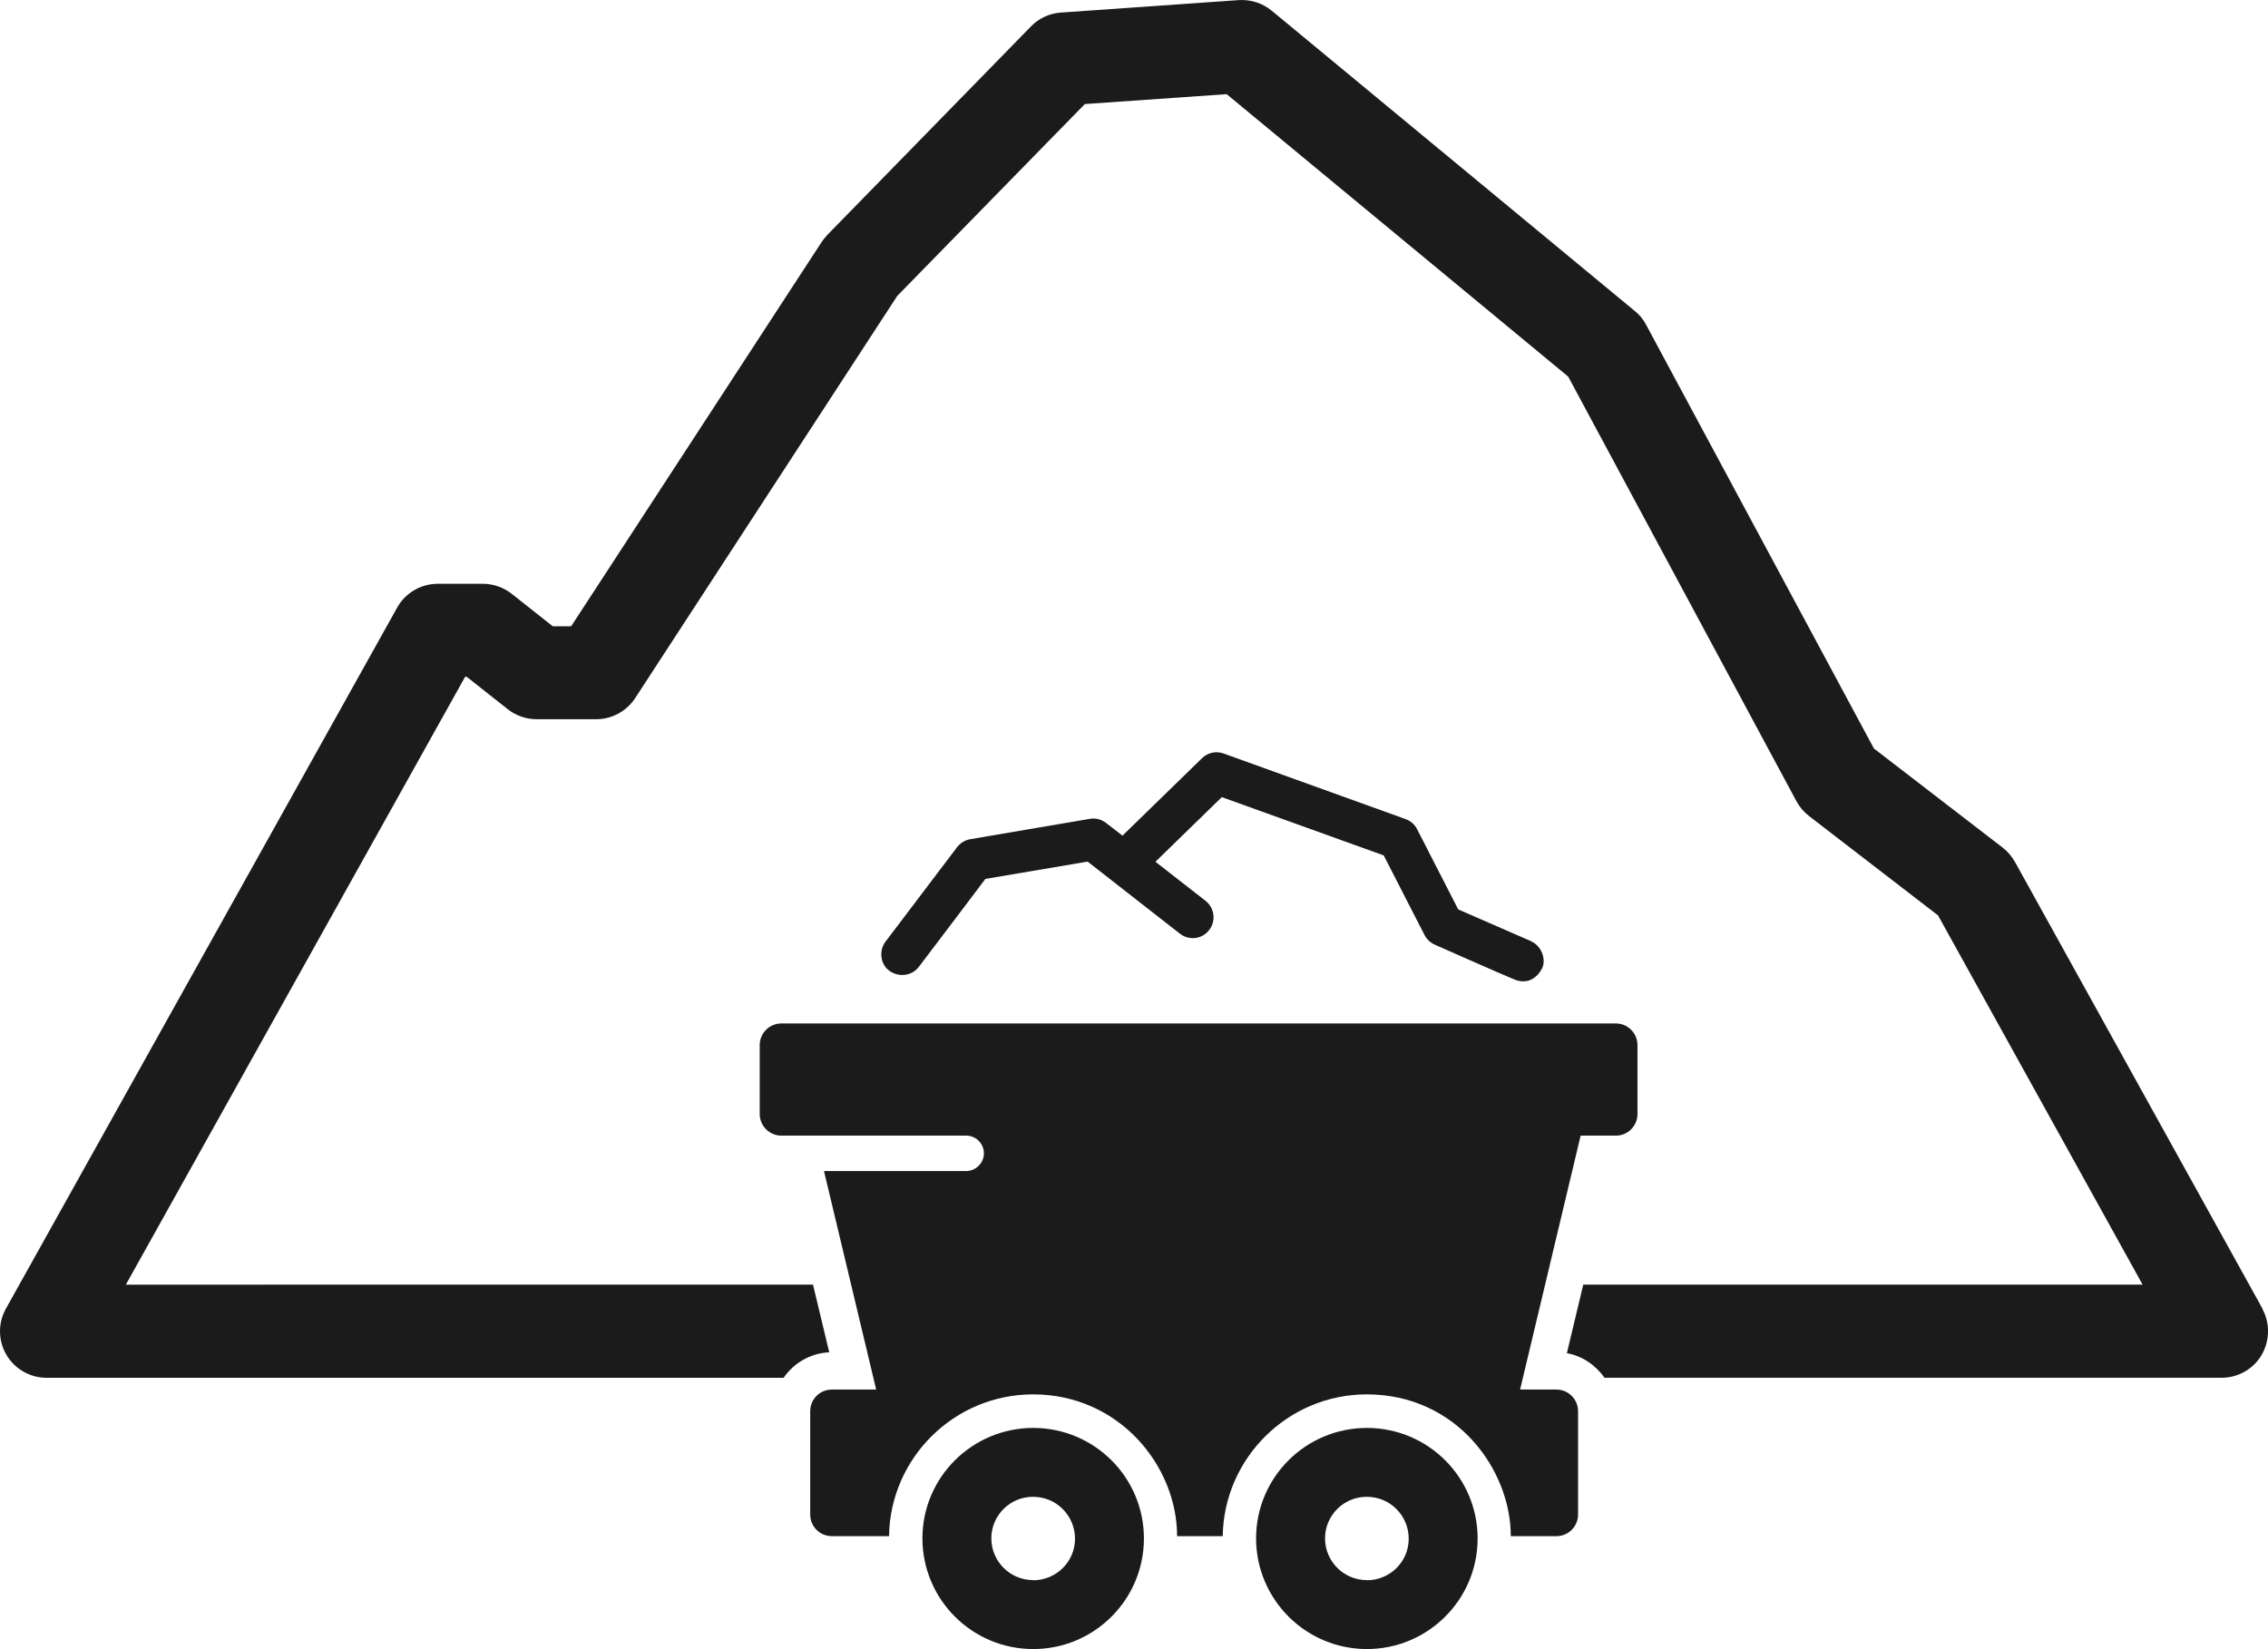 <?xml version="1.0" encoding="UTF-8"?><svg id="Layer_1" xmlns="http://www.w3.org/2000/svg" viewBox="0 0 414.99 301.79"><defs><style>.cls-1{fill:#1b1b1b;}</style></defs><path class="cls-1" d="M414,239.53l-45.31-81.79c-.58-1.02-1.33-1.91-2.25-2.62l-23.56-18.14-41.69-77.56c-.51-.99-1.23-1.84-2.08-2.52L232.7,1.96c-1.71-1.4-3.86-2.08-6.04-1.94l-32.55,2.28c-2.08.14-4.06,1.06-5.49,2.56l-37.16,38.05c-.38.41-.75.85-1.06,1.29l-45.89,70.41h-3.37l-7.5-5.93c-1.5-1.19-3.38-1.84-5.29-1.84h-8.25c-3.1,0-5.93,1.67-7.43,4.36L1.08,239.5c-1.47,2.62-1.44,5.86.1,8.46,1.53,2.59,4.33,4.19,7.36,4.19h134.84c1.84-2.69,4.87-4.5,8.35-4.67l-2.97-12.38H23.03l62.08-111.25h.28l7.5,5.93c1.5,1.19,3.37,1.84,5.28,1.84h10.94c2.87,0,5.56-1.47,7.13-3.89l47.93-73.57,34.33-35.12,25.95-1.81,62.49,51.69,41.76,77.7c.58,1.06,1.36,1.98,2.32,2.73l23.59,18.17,37.43,67.57h-102.34l-3,12.55c2.86.51,5.28,2.22,6.89,4.5h112.91c3.03,0,5.83-1.6,7.33-4.19s1.57-5.83.1-8.46l.07.03Z"/><path class="cls-1" d="M280.19,172.26l-13.37-5.83-7.53-14.69c-.44-.85-1.19-1.53-2.11-1.84l-33.28-12c-1.4-.51-2.9-.17-3.95.85l-14.56,14.18-3-2.32c-.85-.65-1.91-.96-3-.75l-21.85,3.72c-.96.17-1.81.68-2.42,1.47l-13.1,17.29c-1.26,1.67-.92,4.19.75,5.35,1.64,1.16,4.03.99,5.36-.75,1.33-1.71,12.17-16.09,12.17-16.09l18.71-3.17,16.88,13.19c1.67,1.3,4.06,1.02,5.35-.65,1.3-1.67.99-4.06-.64-5.35l-9.18-7.16,12.14-11.83,29.63,10.67,7.46,14.56c.41.78,1.06,1.4,1.88,1.77,0,0,12.14,5.39,14.59,6.38,2.45.99,4.16-.38,5.01-1.98.85-1.6-.03-4.19-1.98-5.01h.04Z"/><path class="cls-1" d="M295.67,187.3h-152.7c-2.18,0-3.96,1.77-3.96,3.96v12.61c0,2.18,1.78,3.96,3.96,3.96h33.82c1.8,0,3.24,1.47,3.24,3.24s-1.47,3.24-3.24,3.24h-26.02l9.55,39.99h-8.11c-2.19,0-3.96,1.77-3.96,3.96v18.92c0,2.18,1.77,3.95,3.96,3.95h10.46c.21-14.32,11.93-25.95,26.36-25.95,15.75,0,26.35,13.09,26.35,25.95h8.35c.21-14.32,11.97-25.95,26.35-25.95,16.47,0,26.36,13.81,26.36,25.95h8.35c2.18,0,3.96-1.77,3.96-3.95v-18.92c0-2.18-1.78-3.96-3.96-3.96h-6.65l11.08-46.47h6.45c2.18,0,3.95-1.77,3.95-3.96v-12.61c0-2.18-1.77-3.96-3.95-3.96Z"/><path class="cls-1" d="M189.09,261.32c-11.18,0-20.28,9-20.31,20.18,0,11.18,9.03,20.25,20.21,20.29s20.29-9,20.32-20.18c.03-11.18-9-20.25-20.22-20.29ZM189.03,289.17c-4.23,0-7.64-3.44-7.64-7.64s3.44-7.64,7.67-7.6c4.23,0,7.64,3.44,7.64,7.67s-3.45,7.6-7.67,7.6v-.03ZM250.15,261.32c-11.21,0-20.28,9-20.32,20.18,0,11.18,9.04,20.25,20.22,20.29,11.18.03,20.29-9,20.32-20.18.03-11.18-9-20.25-20.22-20.29ZM250.08,289.17c-4.22,0-7.63-3.44-7.63-7.64s3.44-7.64,7.67-7.6c4.23,0,7.64,3.44,7.64,7.67s-3.45,7.6-7.68,7.6v-.03Z"/></svg>